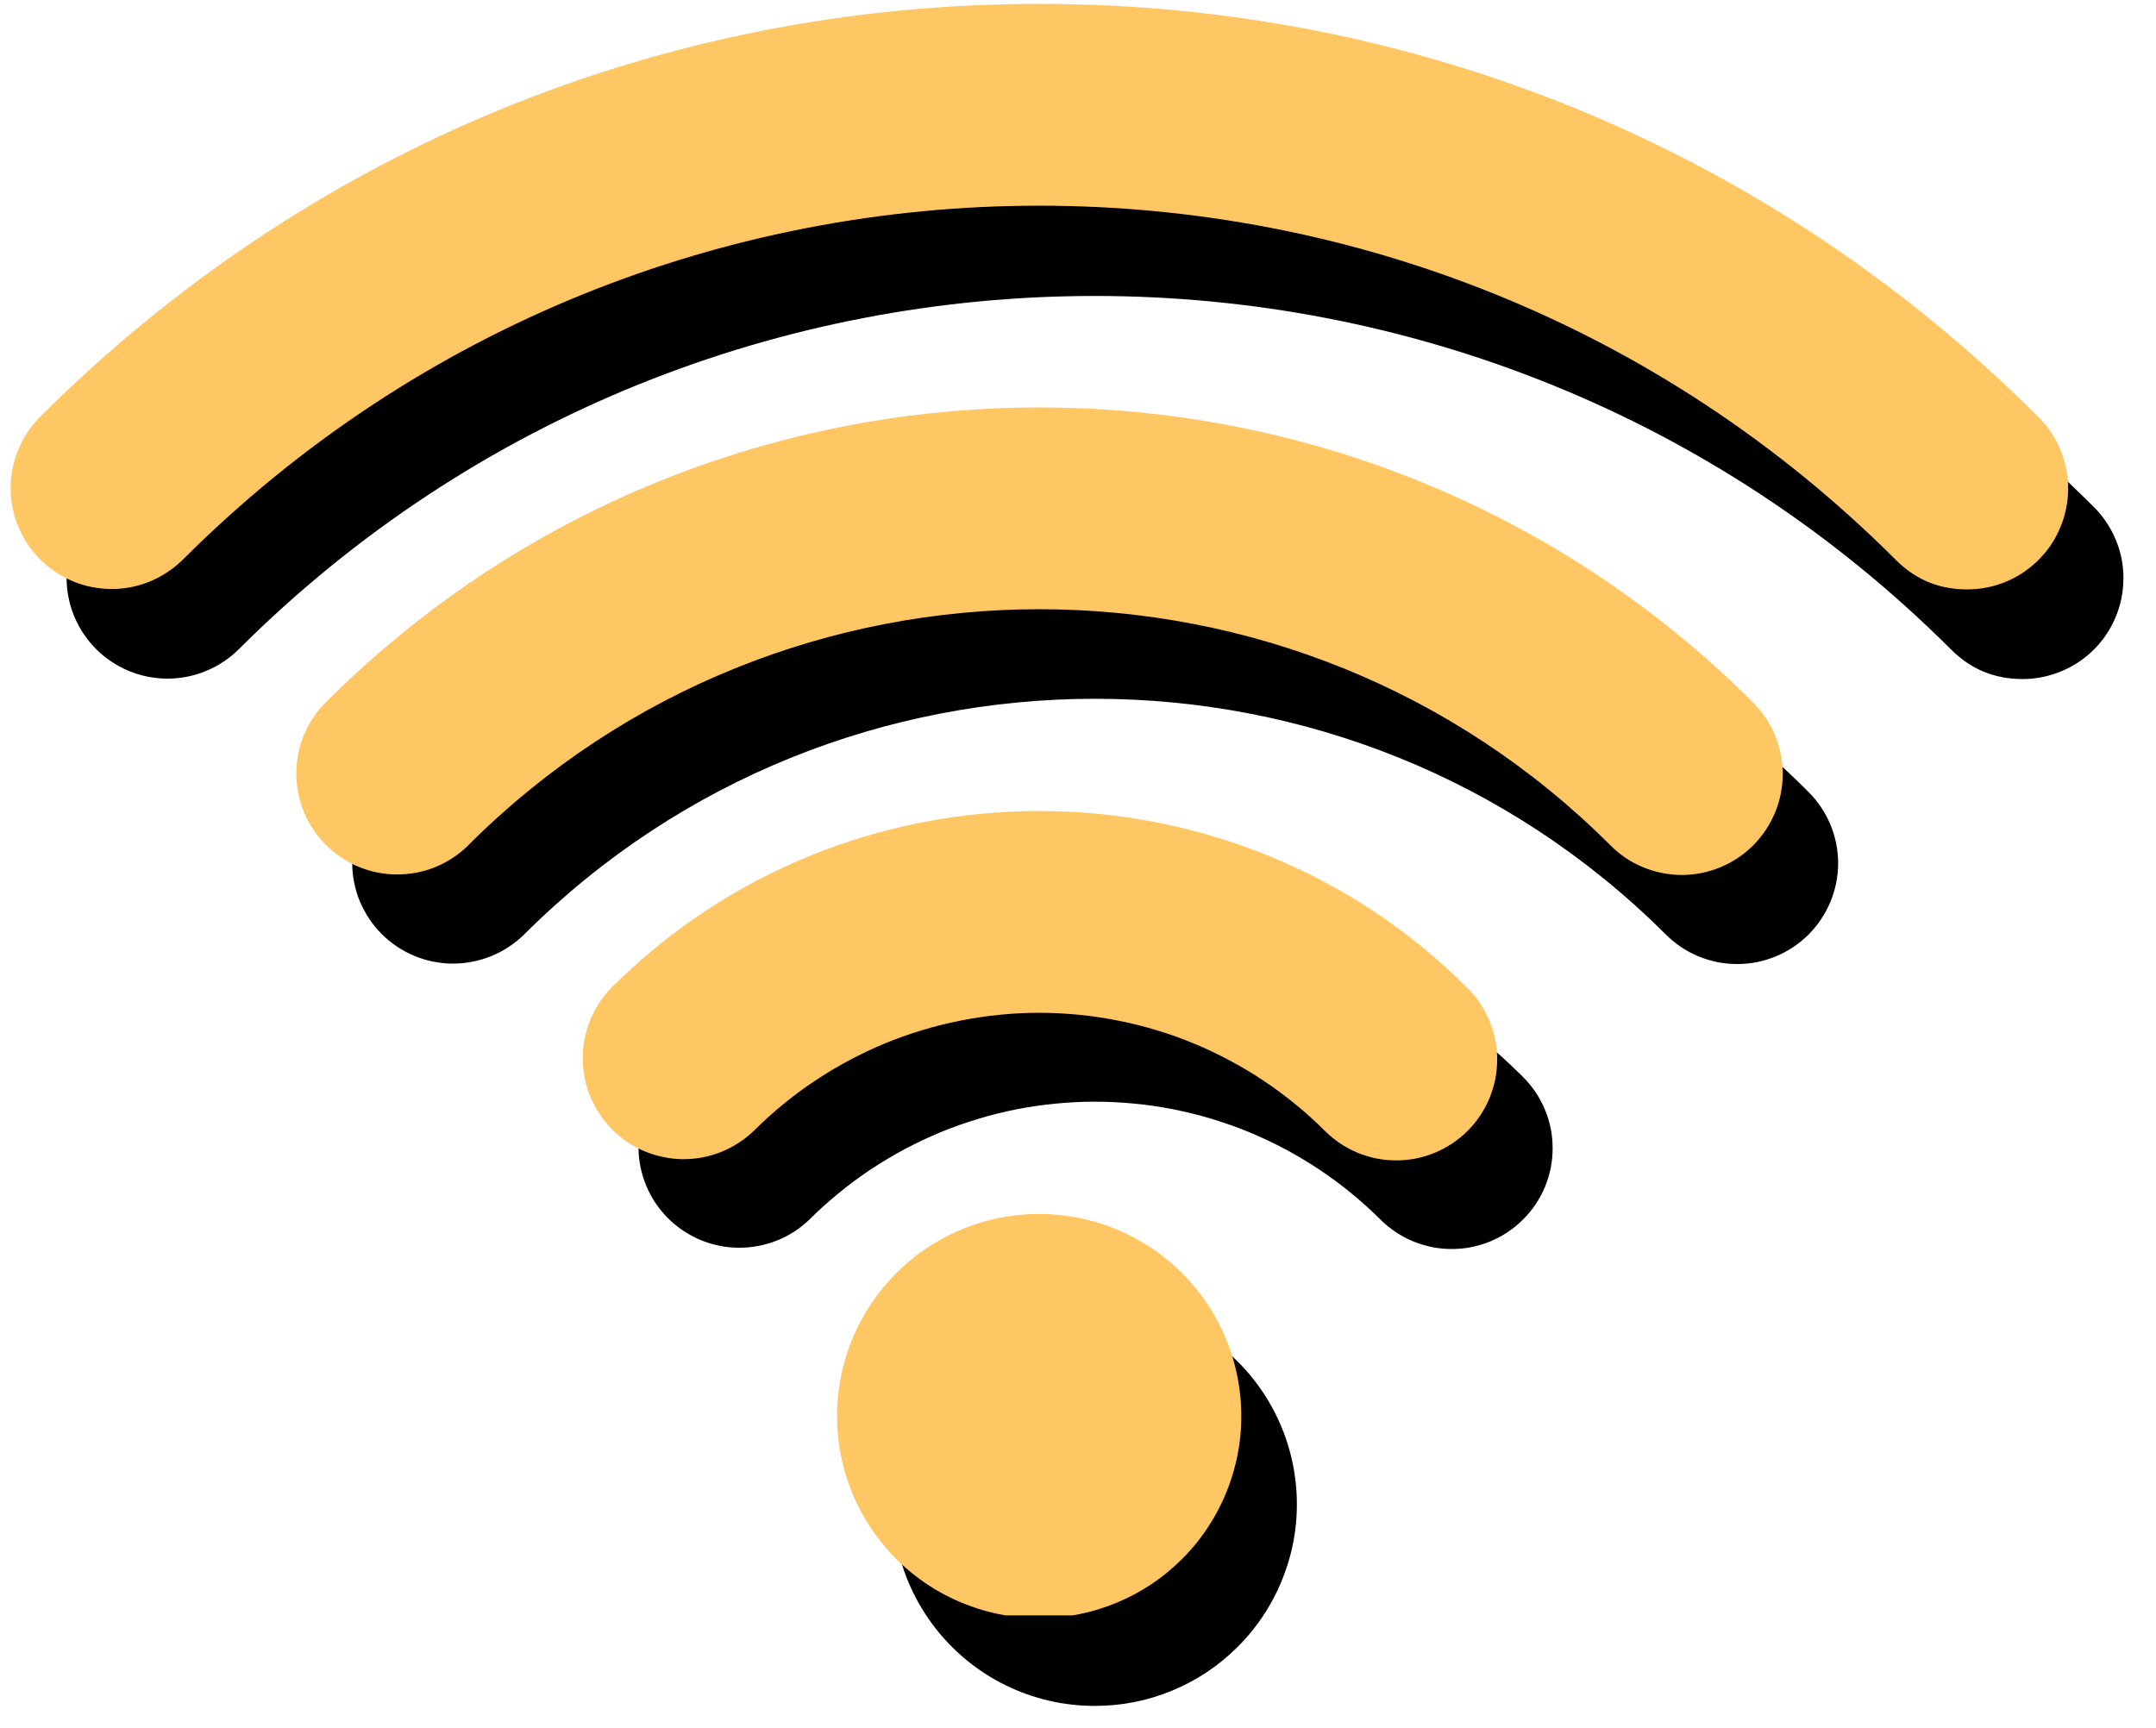 <svg xmlns="http://www.w3.org/2000/svg" xmlns:xlink="http://www.w3.org/1999/xlink" width="131" zoomAndPan="magnify" viewBox="0 0 98.25 78.75" height="105" preserveAspectRatio="xMidYMid meet" version="1.0"><defs><clipPath id="993f344d89"><path d="M 3 4.305 L 97 4.305 L 97 77.754 L 3 77.754 Z M 3 4.305 " clip-rule="nonzero"/></clipPath><clipPath id="0400cc1396"><path d="M 0 0.176 L 94.605 0.176 L 94.605 73.625 L 0 73.625 Z M 0 0.176 " clip-rule="nonzero"/></clipPath></defs><g clip-path="url(#993f344d89)"><path fill="#000000" d="M 92.168 30.949 C 90.895 30.949 89.812 30.504 88.914 29.605 C 67.398 8.117 32.383 8.117 10.867 29.605 C 10.652 29.816 10.422 30.004 10.168 30.168 C 9.918 30.336 9.652 30.473 9.375 30.586 C 9.098 30.703 8.809 30.785 8.516 30.844 C 8.219 30.902 7.922 30.93 7.621 30.93 C 7.32 30.93 7.02 30.898 6.727 30.84 C 6.434 30.781 6.145 30.691 5.867 30.578 C 5.59 30.461 5.324 30.32 5.074 30.152 C 4.824 29.988 4.594 29.797 4.383 29.586 C 4.168 29.371 3.98 29.141 3.812 28.891 C 3.645 28.641 3.504 28.379 3.387 28.102 C 3.273 27.824 3.184 27.539 3.125 27.242 C 3.066 26.949 3.035 26.652 3.035 26.352 C 3.035 26.051 3.062 25.754 3.121 25.457 C 3.176 25.164 3.262 24.875 3.375 24.598 C 3.492 24.32 3.629 24.055 3.797 23.805 C 3.961 23.555 4.152 23.324 4.363 23.109 C 16.516 10.984 32.676 4.305 49.891 4.305 C 67.105 4.305 83.277 10.984 95.418 23.109 C 95.742 23.43 96.008 23.793 96.223 24.191 C 96.438 24.594 96.59 25.016 96.68 25.461 C 96.766 25.906 96.789 26.355 96.742 26.809 C 96.699 27.258 96.59 27.695 96.414 28.113 C 96.242 28.535 96.012 28.918 95.723 29.27 C 95.434 29.621 95.102 29.922 94.723 30.176 C 94.344 30.426 93.938 30.617 93.5 30.75 C 93.066 30.883 92.621 30.949 92.168 30.949 Z M 82.418 42.594 C 82.629 42.379 82.82 42.148 82.988 41.895 C 83.156 41.645 83.297 41.379 83.414 41.102 C 83.527 40.824 83.617 40.535 83.676 40.242 C 83.734 39.945 83.766 39.645 83.766 39.344 C 83.766 39.043 83.734 38.746 83.676 38.449 C 83.617 38.152 83.527 37.867 83.414 37.586 C 83.297 37.309 83.156 37.043 82.988 36.793 C 82.82 36.543 82.629 36.309 82.418 36.098 C 64.484 18.191 35.309 18.191 17.375 36.098 C 17.164 36.312 16.977 36.543 16.812 36.793 C 16.645 37.043 16.504 37.309 16.391 37.586 C 16.277 37.863 16.191 38.152 16.133 38.445 C 16.078 38.742 16.047 39.039 16.051 39.34 C 16.051 39.641 16.082 39.938 16.141 40.23 C 16.199 40.527 16.285 40.812 16.402 41.09 C 16.52 41.367 16.66 41.629 16.828 41.879 C 16.992 42.129 17.184 42.359 17.395 42.57 C 17.609 42.785 17.84 42.973 18.09 43.141 C 18.34 43.309 18.605 43.449 18.883 43.566 C 19.16 43.68 19.445 43.77 19.742 43.828 C 20.035 43.887 20.332 43.918 20.633 43.918 C 20.934 43.918 21.234 43.891 21.527 43.832 C 21.824 43.773 22.109 43.691 22.391 43.574 C 22.668 43.461 22.934 43.324 23.184 43.156 C 23.434 42.992 23.668 42.805 23.883 42.594 C 38.227 28.266 61.57 28.266 75.914 42.594 C 76.125 42.805 76.359 42.996 76.609 43.164 C 76.859 43.332 77.125 43.473 77.402 43.59 C 77.684 43.703 77.973 43.789 78.266 43.852 C 78.562 43.91 78.863 43.938 79.164 43.938 C 79.465 43.938 79.766 43.91 80.062 43.852 C 80.359 43.789 80.645 43.703 80.926 43.59 C 81.203 43.473 81.469 43.332 81.719 43.164 C 81.973 42.996 82.203 42.805 82.418 42.594 Z M 69.406 55.582 C 69.621 55.367 69.812 55.137 69.98 54.887 C 70.148 54.637 70.289 54.371 70.406 54.094 C 70.52 53.812 70.609 53.527 70.668 53.23 C 70.727 52.934 70.754 52.637 70.754 52.336 C 70.754 52.031 70.727 51.734 70.668 51.438 C 70.609 51.145 70.52 50.855 70.406 50.578 C 70.289 50.297 70.148 50.035 69.98 49.781 C 69.812 49.531 69.621 49.301 69.406 49.086 C 58.648 38.344 41.145 38.344 30.387 49.086 C 30.18 49.301 29.992 49.535 29.832 49.785 C 29.668 50.035 29.535 50.297 29.422 50.574 C 29.312 50.852 29.23 51.137 29.176 51.43 C 29.121 51.723 29.094 52.02 29.098 52.316 C 29.098 52.613 29.129 52.91 29.191 53.203 C 29.25 53.492 29.34 53.777 29.453 54.051 C 29.57 54.328 29.711 54.59 29.875 54.836 C 30.043 55.082 30.23 55.312 30.441 55.523 C 30.652 55.734 30.883 55.922 31.133 56.09 C 31.379 56.254 31.641 56.395 31.914 56.512 C 32.191 56.625 32.473 56.715 32.766 56.773 C 33.059 56.836 33.355 56.867 33.652 56.867 C 33.953 56.871 34.246 56.844 34.539 56.789 C 34.836 56.734 35.121 56.652 35.398 56.543 C 35.676 56.434 35.938 56.297 36.188 56.137 C 36.441 55.973 36.672 55.789 36.887 55.582 C 37.312 55.156 37.762 54.754 38.227 54.375 C 38.691 53.992 39.176 53.637 39.676 53.301 C 40.18 52.969 40.695 52.66 41.227 52.375 C 41.758 52.094 42.301 51.836 42.859 51.605 C 43.414 51.375 43.98 51.176 44.559 51 C 45.133 50.824 45.719 50.68 46.309 50.562 C 46.898 50.445 47.496 50.359 48.094 50.301 C 48.695 50.242 49.293 50.211 49.898 50.211 C 50.5 50.211 51.102 50.242 51.699 50.301 C 52.297 50.359 52.895 50.445 53.484 50.562 C 54.074 50.68 54.66 50.824 55.234 51 C 55.812 51.176 56.379 51.375 56.934 51.605 C 57.492 51.836 58.035 52.094 58.566 52.375 C 59.098 52.66 59.613 52.969 60.117 53.301 C 60.617 53.637 61.102 53.992 61.566 54.375 C 62.031 54.754 62.48 55.156 62.906 55.582 C 63.117 55.797 63.352 55.984 63.602 56.152 C 63.852 56.32 64.117 56.461 64.398 56.578 C 64.676 56.691 64.965 56.777 65.258 56.84 C 65.555 56.898 65.855 56.926 66.156 56.926 C 66.457 56.926 66.758 56.898 67.055 56.84 C 67.352 56.777 67.637 56.691 67.918 56.578 C 68.195 56.461 68.461 56.32 68.711 56.152 C 68.961 55.984 69.195 55.797 69.406 55.582 Z M 56.395 75.066 C 56.645 74.816 56.879 74.555 57.098 74.281 C 57.316 74.004 57.52 73.719 57.707 73.418 C 57.891 73.121 58.059 72.812 58.211 72.496 C 58.363 72.18 58.492 71.852 58.605 71.52 C 58.723 71.188 58.816 70.848 58.891 70.508 C 58.965 70.164 59.02 69.816 59.055 69.465 C 59.09 69.117 59.102 68.766 59.098 68.414 C 59.094 68.062 59.066 67.711 59.02 67.363 C 58.977 67.016 58.91 66.672 58.824 66.328 C 58.738 65.988 58.637 65.652 58.512 65.324 C 58.387 64.996 58.246 64.676 58.086 64.363 C 57.926 64.051 57.746 63.746 57.551 63.453 C 57.355 63.16 57.145 62.883 56.918 62.613 C 56.688 62.344 56.445 62.09 56.191 61.852 C 55.934 61.609 55.664 61.387 55.379 61.176 C 55.098 60.965 54.805 60.773 54.5 60.598 C 54.195 60.422 53.883 60.262 53.559 60.121 C 53.234 59.984 52.906 59.863 52.57 59.758 C 52.23 59.656 51.891 59.574 51.543 59.512 C 51.199 59.449 50.848 59.406 50.496 59.383 C 50.148 59.359 49.797 59.355 49.445 59.371 C 49.094 59.391 48.742 59.426 48.395 59.484 C 48.047 59.543 47.703 59.617 47.367 59.715 C 47.027 59.812 46.695 59.926 46.371 60.059 C 46.047 60.195 45.73 60.348 45.422 60.52 C 45.113 60.688 44.816 60.875 44.531 61.082 C 44.242 61.285 43.969 61.504 43.711 61.742 C 43.449 61.977 43.203 62.227 42.969 62.492 C 42.738 62.758 42.52 63.031 42.32 63.32 C 42.121 63.609 41.938 63.91 41.77 64.219 C 41.605 64.531 41.457 64.848 41.328 65.176 C 41.199 65.5 41.09 65.836 40.996 66.176 C 40.906 66.516 40.836 66.859 40.781 67.207 C 40.73 67.555 40.699 67.902 40.688 68.254 C 40.676 68.605 40.684 68.957 40.715 69.305 C 40.742 69.656 40.789 70.004 40.859 70.348 C 40.926 70.695 41.016 71.035 41.125 71.367 C 41.23 71.703 41.355 72.031 41.504 72.352 C 41.648 72.672 41.812 72.98 41.992 73.281 C 42.172 73.586 42.371 73.875 42.586 74.152 C 42.797 74.434 43.027 74.699 43.273 74.949 C 43.52 75.203 43.777 75.441 44.047 75.664 C 44.32 75.887 44.605 76.094 44.898 76.285 C 45.195 76.477 45.5 76.648 45.816 76.805 C 46.133 76.957 46.457 77.098 46.789 77.215 C 47.121 77.332 47.457 77.434 47.801 77.512 C 48.141 77.59 48.488 77.652 48.84 77.691 C 49.188 77.73 49.539 77.75 49.891 77.75 C 51.109 77.75 52.285 77.52 53.41 77.055 C 54.539 76.59 55.531 75.926 56.395 75.066 Z M 56.395 75.066 " fill-opacity="1" fill-rule="nonzero"/></g><g clip-path="url(#0400cc1396)"><path fill="#ffc764" d="M 89.645 26.863 C 88.375 26.867 87.289 26.418 86.395 25.52 C 64.867 3.992 29.844 3.992 8.32 25.52 C 8.105 25.73 7.871 25.918 7.621 26.082 C 7.371 26.25 7.105 26.391 6.828 26.504 C 6.547 26.617 6.262 26.703 5.965 26.762 C 5.672 26.816 5.371 26.848 5.07 26.844 C 4.77 26.844 4.473 26.812 4.176 26.754 C 3.883 26.695 3.598 26.609 3.32 26.492 C 3.039 26.375 2.777 26.234 2.527 26.066 C 2.277 25.902 2.047 25.711 1.832 25.496 C 1.621 25.285 1.43 25.055 1.262 24.805 C 1.094 24.555 0.953 24.289 0.836 24.012 C 0.723 23.734 0.633 23.449 0.574 23.152 C 0.516 22.855 0.484 22.559 0.484 22.258 C 0.484 21.957 0.512 21.66 0.57 21.363 C 0.629 21.07 0.715 20.781 0.828 20.504 C 0.941 20.227 1.082 19.961 1.246 19.707 C 1.414 19.457 1.602 19.227 1.812 19.012 C 13.969 6.863 30.133 0.176 47.355 0.176 C 64.578 0.176 80.75 6.863 92.898 19.012 C 93.223 19.332 93.488 19.695 93.703 20.094 C 93.918 20.496 94.07 20.922 94.16 21.367 C 94.246 21.812 94.27 22.262 94.223 22.715 C 94.18 23.168 94.07 23.605 93.895 24.023 C 93.723 24.445 93.492 24.832 93.203 25.184 C 92.914 25.535 92.578 25.836 92.203 26.09 C 91.824 26.344 91.418 26.535 90.98 26.668 C 90.547 26.797 90.102 26.863 89.645 26.863 Z M 79.895 38.527 C 80.105 38.316 80.297 38.082 80.465 37.832 C 80.633 37.582 80.773 37.316 80.891 37.035 C 81.004 36.758 81.094 36.469 81.152 36.172 C 81.211 35.875 81.242 35.578 81.242 35.277 C 81.242 34.973 81.211 34.676 81.152 34.379 C 81.094 34.082 81.004 33.793 80.891 33.516 C 80.773 33.234 80.633 32.969 80.465 32.719 C 80.297 32.469 80.105 32.234 79.895 32.023 C 61.953 14.086 32.77 14.086 14.832 32.023 C 14.621 32.238 14.43 32.469 14.266 32.719 C 14.098 32.973 13.961 33.234 13.844 33.516 C 13.73 33.793 13.645 34.078 13.59 34.375 C 13.531 34.672 13.504 34.969 13.504 35.27 C 13.504 35.57 13.535 35.867 13.594 36.164 C 13.652 36.457 13.742 36.746 13.855 37.023 C 13.973 37.301 14.113 37.566 14.281 37.816 C 14.449 38.066 14.637 38.297 14.852 38.508 C 15.062 38.723 15.297 38.91 15.547 39.078 C 15.797 39.246 16.059 39.387 16.336 39.504 C 16.613 39.617 16.902 39.707 17.195 39.766 C 17.492 39.824 17.789 39.855 18.09 39.855 C 18.391 39.855 18.688 39.828 18.984 39.773 C 19.281 39.715 19.566 39.629 19.844 39.516 C 20.125 39.402 20.391 39.262 20.641 39.094 C 20.891 38.93 21.125 38.742 21.336 38.527 C 35.688 24.18 59.039 24.18 73.387 38.527 C 73.602 38.742 73.832 38.934 74.082 39.102 C 74.336 39.27 74.598 39.41 74.879 39.527 C 75.156 39.641 75.445 39.73 75.742 39.789 C 76.039 39.848 76.336 39.879 76.641 39.879 C 76.941 39.879 77.242 39.848 77.539 39.789 C 77.832 39.73 78.121 39.641 78.398 39.527 C 78.68 39.41 78.945 39.27 79.195 39.102 C 79.445 38.934 79.68 38.742 79.895 38.527 Z M 66.879 51.543 C 67.094 51.328 67.285 51.098 67.453 50.844 C 67.621 50.594 67.762 50.328 67.879 50.051 C 67.992 49.77 68.078 49.484 68.141 49.188 C 68.199 48.891 68.227 48.59 68.227 48.289 C 68.227 47.988 68.199 47.688 68.141 47.391 C 68.078 47.094 67.992 46.809 67.875 46.527 C 67.762 46.25 67.621 45.984 67.453 45.734 C 67.285 45.48 67.094 45.25 66.879 45.035 C 56.117 34.273 38.605 34.273 27.844 45.035 C 27.637 45.25 27.453 45.484 27.289 45.734 C 27.129 45.984 26.992 46.25 26.883 46.527 C 26.77 46.805 26.688 47.09 26.633 47.383 C 26.578 47.676 26.551 47.973 26.555 48.27 C 26.559 48.57 26.59 48.863 26.648 49.156 C 26.711 49.449 26.797 49.734 26.914 50.008 C 27.027 50.285 27.168 50.547 27.336 50.793 C 27.5 51.043 27.691 51.273 27.902 51.484 C 28.113 51.695 28.344 51.883 28.59 52.051 C 28.84 52.215 29.098 52.355 29.375 52.473 C 29.648 52.586 29.934 52.676 30.227 52.734 C 30.52 52.797 30.816 52.828 31.113 52.832 C 31.41 52.832 31.707 52.809 32 52.754 C 32.293 52.699 32.582 52.613 32.859 52.504 C 33.137 52.395 33.398 52.258 33.648 52.094 C 33.902 51.934 34.133 51.75 34.348 51.543 C 34.777 51.117 35.223 50.711 35.688 50.332 C 36.152 49.949 36.637 49.59 37.141 49.258 C 37.641 48.922 38.156 48.613 38.688 48.332 C 39.219 48.047 39.766 47.789 40.32 47.559 C 40.879 47.328 41.445 47.125 42.02 46.953 C 42.598 46.777 43.184 46.633 43.773 46.516 C 44.363 46.398 44.961 46.309 45.559 46.25 C 46.16 46.191 46.758 46.16 47.363 46.16 C 47.965 46.16 48.566 46.191 49.164 46.25 C 49.766 46.309 50.359 46.398 50.949 46.516 C 51.543 46.633 52.125 46.777 52.703 46.953 C 53.277 47.125 53.848 47.328 54.402 47.559 C 54.961 47.789 55.504 48.047 56.035 48.332 C 56.566 48.613 57.082 48.922 57.586 49.258 C 58.086 49.59 58.57 49.949 59.035 50.332 C 59.504 50.711 59.949 51.117 60.375 51.543 C 60.59 51.754 60.82 51.945 61.07 52.113 C 61.324 52.281 61.59 52.422 61.867 52.539 C 62.145 52.652 62.434 52.742 62.73 52.801 C 63.027 52.859 63.324 52.887 63.629 52.887 C 63.93 52.887 64.227 52.859 64.523 52.801 C 64.82 52.742 65.109 52.652 65.387 52.539 C 65.668 52.422 65.93 52.281 66.184 52.113 C 66.434 51.945 66.668 51.754 66.879 51.543 Z M 53.863 71.059 C 54.113 70.812 54.348 70.547 54.566 70.273 C 54.785 69.996 54.988 69.711 55.172 69.41 C 55.359 69.113 55.527 68.805 55.68 68.484 C 55.828 68.168 55.961 67.844 56.074 67.508 C 56.188 67.176 56.281 66.836 56.359 66.492 C 56.434 66.148 56.488 65.801 56.523 65.449 C 56.559 65.102 56.57 64.75 56.566 64.398 C 56.559 64.043 56.535 63.695 56.488 63.344 C 56.445 62.996 56.379 62.652 56.293 62.309 C 56.207 61.969 56.102 61.633 55.98 61.301 C 55.855 60.973 55.715 60.652 55.551 60.336 C 55.391 60.023 55.215 59.723 55.02 59.43 C 54.824 59.137 54.613 58.855 54.383 58.586 C 54.156 58.316 53.914 58.062 53.656 57.82 C 53.398 57.582 53.129 57.355 52.848 57.145 C 52.566 56.934 52.27 56.742 51.965 56.566 C 51.66 56.391 51.348 56.23 51.023 56.09 C 50.703 55.949 50.371 55.828 50.035 55.727 C 49.699 55.625 49.355 55.543 49.012 55.48 C 48.664 55.414 48.316 55.371 47.965 55.348 C 47.613 55.324 47.262 55.324 46.91 55.34 C 46.559 55.355 46.207 55.395 45.859 55.449 C 45.512 55.508 45.168 55.586 44.832 55.68 C 44.492 55.777 44.16 55.895 43.836 56.027 C 43.508 56.164 43.191 56.316 42.887 56.488 C 42.578 56.656 42.281 56.844 41.992 57.051 C 41.707 57.254 41.434 57.477 41.172 57.711 C 40.91 57.949 40.664 58.199 40.434 58.465 C 40.199 58.73 39.984 59.004 39.785 59.297 C 39.582 59.586 39.398 59.883 39.234 60.195 C 39.066 60.504 38.922 60.824 38.789 61.152 C 38.66 61.48 38.551 61.812 38.461 62.152 C 38.367 62.492 38.297 62.836 38.246 63.188 C 38.191 63.535 38.16 63.883 38.148 64.234 C 38.137 64.59 38.148 64.941 38.176 65.289 C 38.203 65.641 38.254 65.988 38.32 66.336 C 38.391 66.68 38.477 67.02 38.586 67.355 C 38.695 67.691 38.82 68.02 38.965 68.34 C 39.109 68.66 39.273 68.973 39.453 69.273 C 39.637 69.578 39.832 69.867 40.047 70.145 C 40.262 70.426 40.492 70.691 40.734 70.945 C 40.98 71.199 41.238 71.438 41.512 71.66 C 41.785 71.883 42.066 72.09 42.363 72.281 C 42.66 72.473 42.965 72.645 43.281 72.801 C 43.598 72.957 43.922 73.094 44.254 73.211 C 44.586 73.332 44.922 73.43 45.266 73.512 C 45.605 73.59 45.953 73.652 46.305 73.691 C 46.652 73.73 47.004 73.75 47.355 73.75 C 48.574 73.75 49.75 73.52 50.879 73.051 C 52.004 72.586 53 71.922 53.863 71.059 Z M 53.863 71.059 " fill-opacity="1" fill-rule="nonzero"/></g></svg>